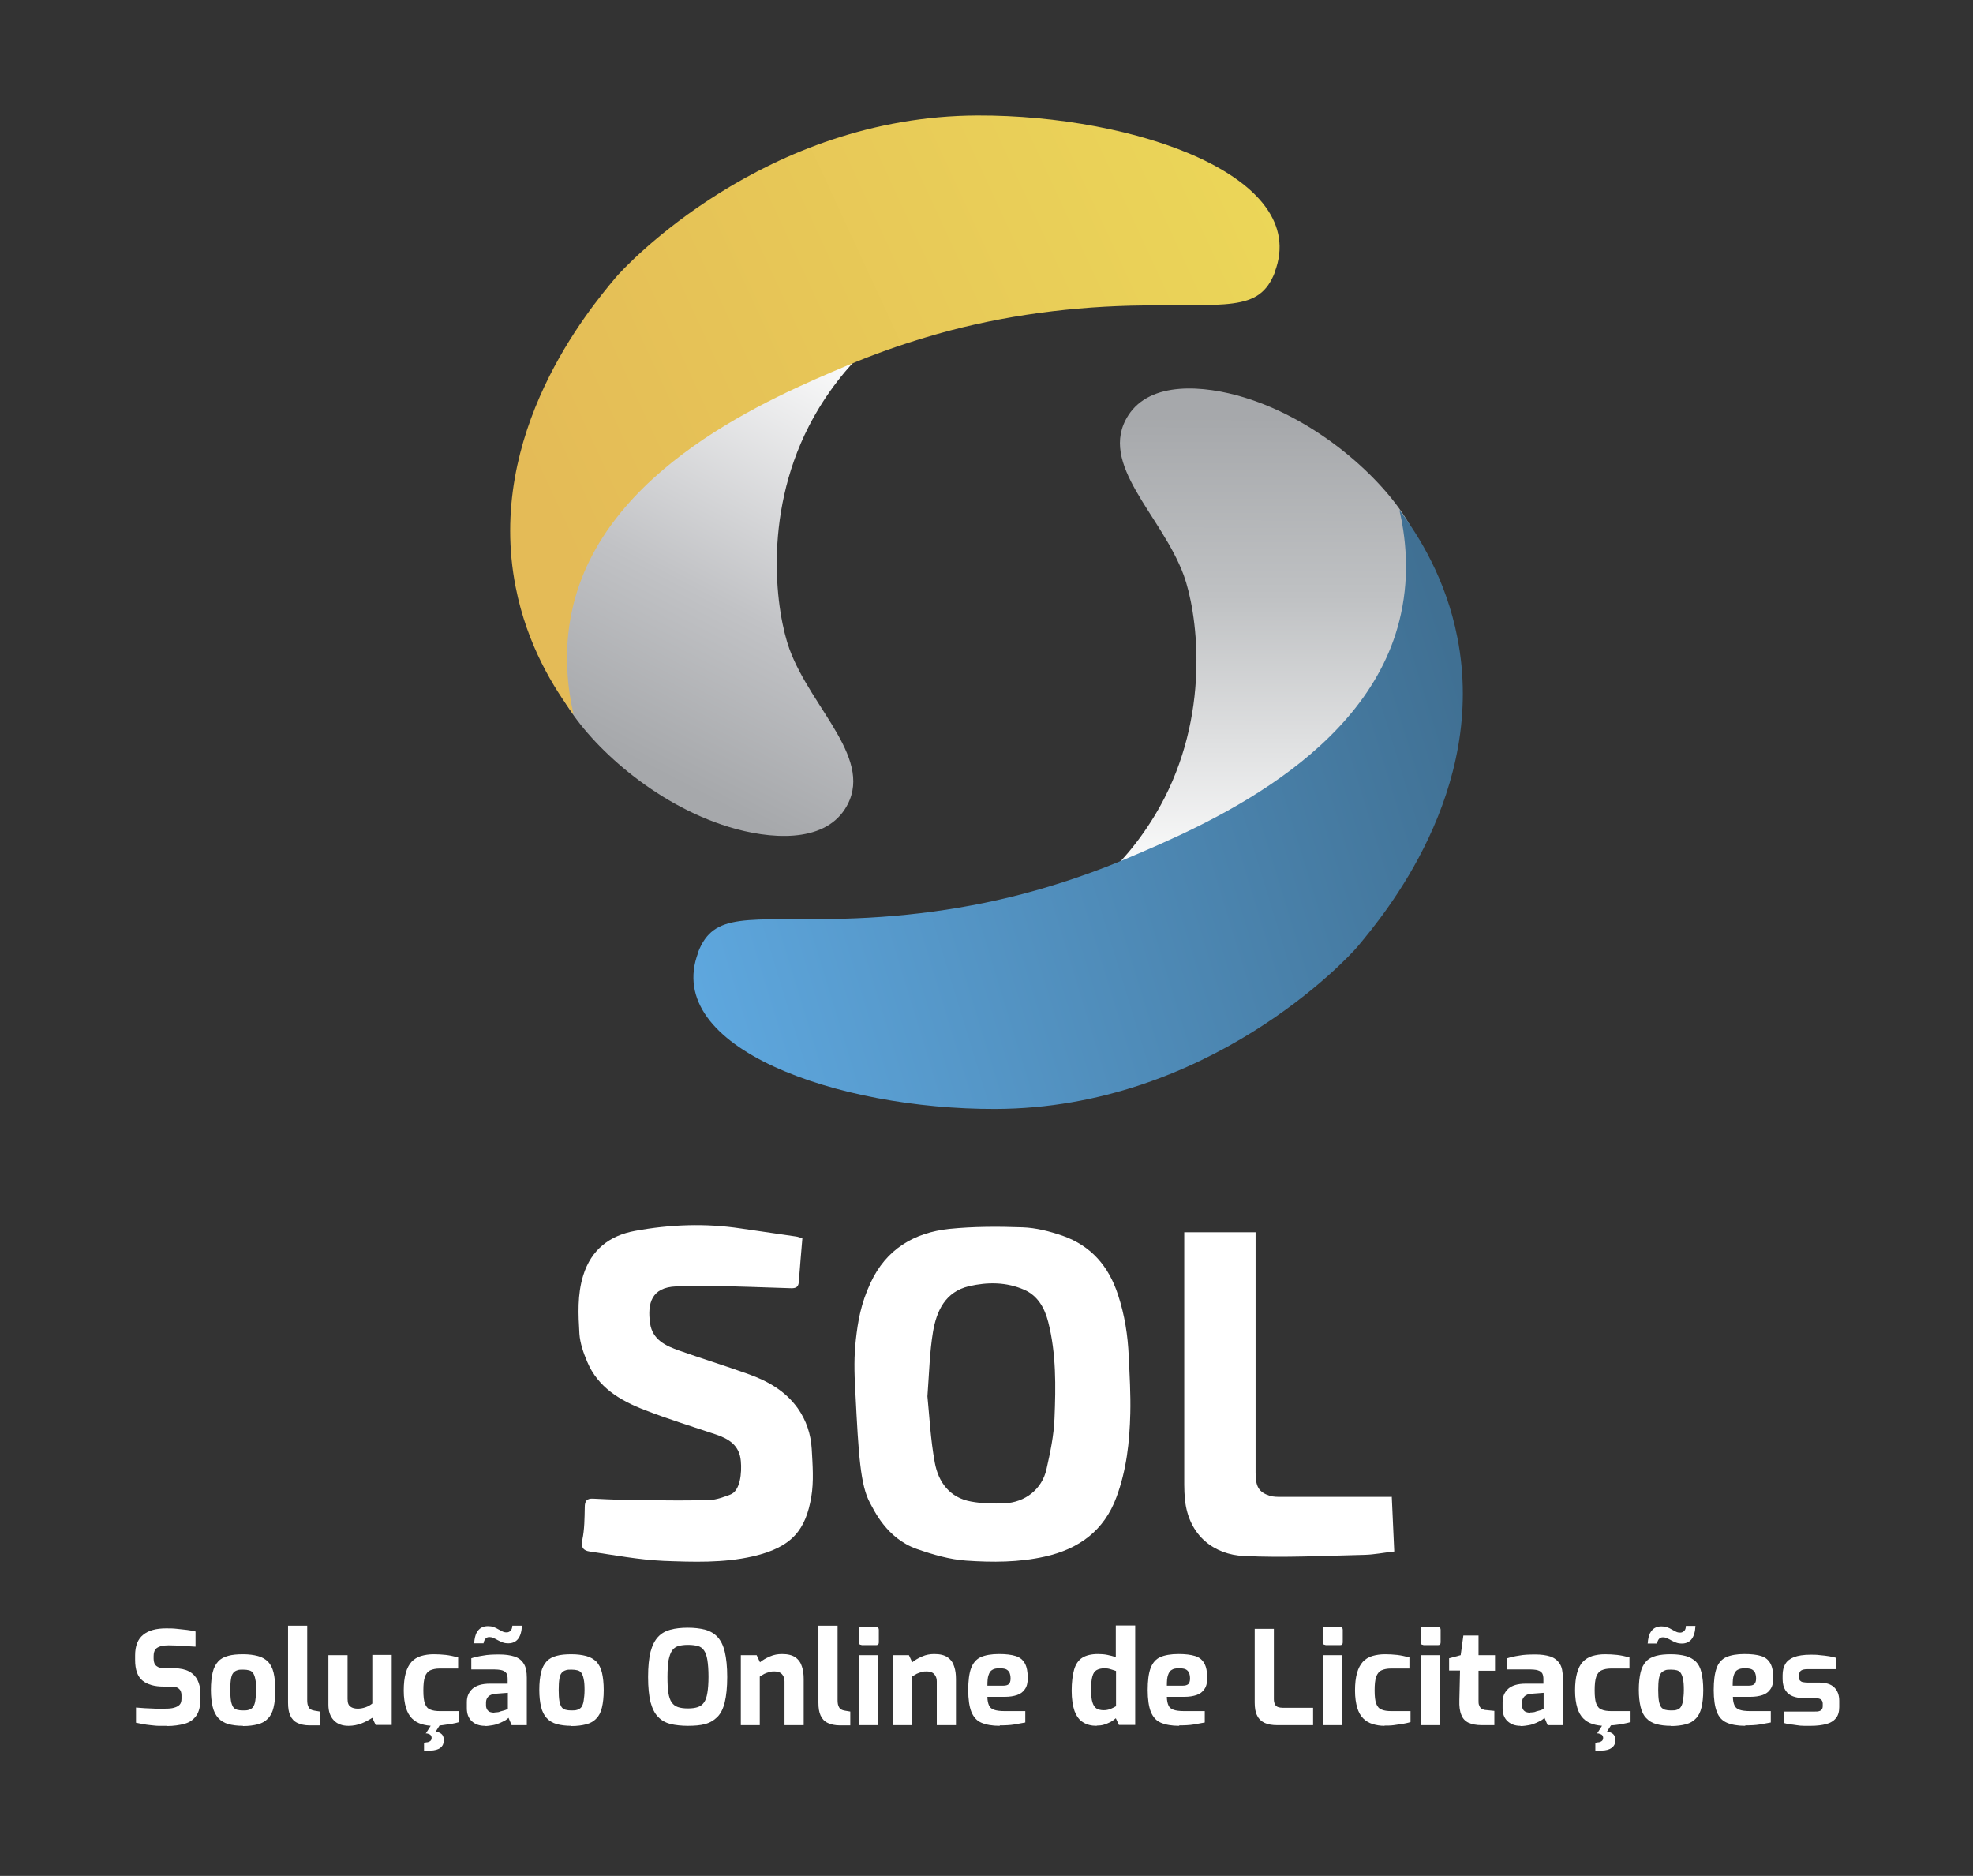 <?xml version="1.0" encoding="UTF-8"?>
<svg id="a" data-name="Camada 1" xmlns="http://www.w3.org/2000/svg" xmlns:xlink="http://www.w3.org/1999/xlink" viewBox="0 0 88.5 84.14">
  <rect x="0" y="0" width="88.5" height="84.14" fill="#333333" stroke="none"/>
  <defs>
    <style>
      .g {
        fill: #fff;
      }

      .h {
        fill: url(#f);
      }

      .i {
        fill: url(#e);
      }

      .j {
        fill: url(#d);
      }

      .k {
        fill: url(#c);
      }
    </style>
    <linearGradient id="c" data-name="Gradiente sem nome 26" x1="-342.06" y1="743.52" x2="-352.68" y2="723.19" gradientTransform="translate(-314.27 -709.12) rotate(179.95) scale(1 -1)" gradientUnits="userSpaceOnUse">
      <stop offset="0" stop-color="#a6a8ab"/>
      <stop offset=".35" stop-color="#c1c2c5"/>
      <stop offset=".92" stop-color="#fff"/>
    </linearGradient>
    <linearGradient id="d" data-name="Gradiente sem nome 14" x1="56.3" y1="58.25" x2="24.22" y2="43.43" gradientTransform="translate(0 65.89) scale(1 -1)" gradientUnits="userSpaceOnUse">
      <stop offset="0" stop-color="#ebd658"/>
      <stop offset="1" stop-color="#e4bb57"/>
    </linearGradient>
    <linearGradient id="e" data-name="Gradiente sem nome 17" x1="-138.17" y1="59.18" x2="-138.21" y2="36.25" gradientTransform="translate(194.17 77.75) rotate(-.05) scale(1 -1)" gradientUnits="userSpaceOnUse">
      <stop offset="0" stop-color="#a6a8ab"/>
      <stop offset=".35" stop-color="#bfc1c3"/>
      <stop offset=".92" stop-color="#fff"/>
    </linearGradient>
    <linearGradient id="f" data-name="Gradiente sem nome 22" x1="-151.14" y1="740.96" x2="-186.3" y2="730.2" gradientTransform="translate(-120.1 -697.26) rotate(-180) scale(1 -1)" gradientUnits="userSpaceOnUse">
      <stop offset="0" stop-color="#5ea7de"/>
      <stop offset="1" stop-color="#407093"/>
    </linearGradient>
  </defs>
  <g id="b" data-name="a">
    <g>
      <path class="k" d="m41.28,13.79c-1.17.71-3.46,2.33-5,5.33-2.1,4.11-1.44,8.42-.87,9.99.99,2.71,3.89,5,2.49,7.18-.99,1.54-3.38,1.36-5.21.8-3.36-1.03-6.17-3.64-7.3-5.52-2.92-4.84-1.53-12.51,3.7-16.31,5.25-3.82,11.57-1.68,12.18-1.46Z"/>
      <path class="j" d="m57.18,12.2c1.63-4.27-6.24-7.04-13.33-7.02-9.54.03-15.81,6.75-16.26,7.3-1.15,1.38-5.82,6.95-4.46,13.85.51,2.61,1.72,4.55,2.6,5.72-.26-1.13-.48-2.79-.07-4.67,1.38-6.38,8.97-9.56,12.33-10.98,1.23-.52,2.41-.93,3.51-1.26,2.98-.9,6.09-1.35,9.21-1.43,4.32-.1,5.77.33,6.48-1.51h-.01Z"/>
    </g>
    <g>
      <path class="i" d="m47.23,41.13c1.17-.71,3.46-2.33,5-5.33,2.1-4.11,1.44-8.42.87-9.99-.99-2.71-3.89-5-2.49-7.18.99-1.54,3.38-1.36,5.21-.8,3.36,1.03,6.17,3.64,7.3,5.52,2.92,4.84,1.53,12.51-3.7,16.31-5.25,3.82-11.57,1.68-12.18,1.46Z"/>
      <path class="h" d="m31.32,42.72c-1.63,4.27,6.24,7.04,13.33,7.02,9.54-.03,15.81-6.75,16.26-7.3,1.15-1.38,5.82-6.95,4.46-13.85-.51-2.61-1.72-4.55-2.6-5.72.26,1.13.48,2.79.07,4.67-1.38,6.38-8.97,9.56-12.33,10.98-1.23.52-2.41.93-3.51,1.26-2.98.9-6.09,1.35-9.21,1.43-4.32.1-5.77-.33-6.48,1.51h.01Z"/>
    </g>
  </g>
  <g>
    <path class="g" d="m38.37,62.49c-.06-1.05-.06-1.65.02-2.4.09-.81.22-1.61.66-2.55.7-1.51,1.95-2.25,3.53-2.42,1.09-.11,2.2-.11,3.29-.07.6.02,1.22.18,1.8.38,1.27.45,2.06,1.36,2.48,2.65.3.91.44,1.82.48,2.76.04.85.09,1.7.07,2.55-.03,1.28-.17,2.55-.62,3.76-.55,1.5-1.68,2.33-3.22,2.67-1.16.26-2.34.26-3.51.18-.75-.05-1.5-.27-2.22-.52-1.37-.48-1.93-1.76-2.1-2.06-.44-.79-.52-2.18-.66-4.94Zm3.23.14c.09.89.14,1.94.33,2.97.16.88.67,1.58,1.63,1.75.49.09,1,.1,1.49.08.93-.04,1.69-.63,1.89-1.53.17-.75.33-1.51.36-2.27.06-1.45.08-2.91-.28-4.33-.16-.62-.46-1.18-1.08-1.45-.8-.35-1.64-.35-2.47-.16-1.07.25-1.46,1.11-1.62,2.05-.15.9-.17,1.82-.25,2.89Z"/>
    <path class="g" d="m35.99,55.55c-.06.68-.11,1.32-.16,1.96-.02.26-.18.28-.4.27-1.2-.04-2.39-.08-3.59-.11-.5-.01-1.01,0-1.51.03-1.1.04-1.3.75-1.17,1.66.11.74.71,1.01,1.31,1.22,1.02.36,2.06.68,3.09,1.05.87.31,1.66.75,2.22,1.53.39.55.59,1.17.63,1.82.04.72.1,1.46-.02,2.17-.25,1.44-.83,2.25-2.63,2.66-1.32.3-2.67.25-4,.2-1.11-.05-2.21-.26-3.31-.42-.28-.04-.4-.18-.33-.52.1-.47.1-.97.11-1.46,0-.28.08-.41.39-.39.79.04,1.58.07,2.37.07.95.01,1.89.02,2.84-.01.31-.01.62-.13.92-.24.46-.16.53-.99.48-1.51-.06-.7-.53-.99-1.12-1.19-1.07-.36-2.15-.69-3.2-1.1-1.09-.42-2.09-1.01-2.57-2.16-.17-.4-.32-.83-.35-1.25-.05-.87-.1-1.75.17-2.62.36-1.16,1.18-1.79,2.32-2,1.57-.29,3.16-.35,4.75-.11.82.12,1.65.24,2.47.36.09.01.18.05.29.08Z"/>
    <path class="g" d="m62.43,67.15c.04.84.07,1.62.11,2.44-.47.05-.9.14-1.33.15-1.81.04-3.62.14-5.43.05-1.28-.06-2.46-.87-2.63-2.54-.02-.21-.03-.43-.03-.65,0-3.66,0-7.32,0-10.99,0-.11,0-.21,0-.34h3.2c0,.14,0,.28,0,.42,0,3.46,0,6.92,0,10.37,0,.63.15.87.63,1.03.16.05.35.05.53.05,1.51,0,3.03,0,4.54,0,.13,0,.26,0,.42,0Z"/>
  </g>
  <g>
    <path class="g" d="m7.46,77.41c-.11,0-.23,0-.35,0-.12,0-.24-.02-.36-.03s-.24-.03-.35-.05c-.11-.02-.21-.04-.3-.06v-.68c.12.01.25.02.4.03s.3.01.46.02c.16,0,.31,0,.46,0s.28-.01.38-.04c.11-.03.19-.07.25-.13.06-.06.09-.15.09-.27v-.16c0-.13-.04-.23-.11-.29-.08-.07-.18-.1-.32-.1h-.37c-.41,0-.73-.09-.95-.27-.22-.18-.33-.49-.33-.92v-.21c0-.42.12-.73.36-.92.24-.2.59-.29,1.03-.29.16,0,.32,0,.48.02.16.02.31.03.46.05.15.02.27.04.38.07v.68c-.18-.01-.38-.02-.6-.04-.22-.01-.42-.02-.61-.02-.13,0-.25.01-.35.04s-.18.07-.24.14c-.05.07-.08.17-.08.3v.12c0,.15.04.26.13.33.09.07.21.1.38.1h.43c.26,0,.48.05.65.14.17.09.3.23.38.39.08.17.13.36.13.57v.25c0,.34-.06.6-.19.78-.13.18-.3.3-.53.36-.22.06-.49.1-.79.1Z"/>
    <path class="g" d="m10.9,77.41c-.26,0-.48-.03-.66-.08-.18-.05-.33-.14-.45-.27-.11-.12-.2-.29-.25-.5-.05-.21-.08-.46-.08-.76,0-.32.03-.58.08-.79.05-.21.14-.37.25-.49.11-.12.26-.2.45-.25.18-.05.4-.07.66-.07s.48.03.67.08.33.14.45.25c.11.12.2.28.25.49.05.21.08.47.08.79s-.03.57-.08.78-.13.37-.25.49c-.11.12-.26.21-.45.26s-.41.08-.67.08Zm0-.69c.1,0,.19,0,.27-.03.07-.02.13-.06.18-.12.04-.06.08-.15.1-.28s.04-.29.04-.49-.01-.37-.04-.49c-.02-.12-.06-.21-.1-.27-.04-.06-.1-.1-.18-.12-.07-.02-.16-.03-.27-.03s-.19,0-.26.03c-.07.02-.13.06-.18.12-.05.06-.08.15-.1.27-.02.12-.03.29-.03.49s.01.37.03.49.06.22.1.28.11.1.18.12c.07.02.16.03.26.03Z"/>
    <path class="g" d="m13.89,77.39c-.22,0-.41-.04-.55-.11-.15-.07-.25-.18-.32-.33-.07-.15-.1-.34-.1-.58v-3.45h.86v3.32c0,.12.01.21.04.28s.06.12.11.15c.05.03.11.05.18.06l.24.04v.62h-.45Z"/>
    <path class="g" d="m15.63,77.41c-.28,0-.5-.08-.66-.25-.16-.17-.24-.4-.24-.7v-2.22h.86v1.96c0,.18.04.29.13.35.08.06.19.09.33.09.11,0,.22-.02.34-.06s.22-.1.31-.17v-2.18h.87v3.14h-.72l-.15-.32c-.14.09-.3.18-.48.25-.18.07-.38.11-.58.11Z"/>
    <path class="g" d="m19.43,77.41c-.19,0-.37-.03-.53-.08-.16-.05-.3-.13-.42-.25-.12-.12-.21-.28-.27-.48-.06-.2-.1-.46-.1-.77s.03-.58.09-.79c.06-.21.15-.38.26-.5.11-.12.26-.21.42-.26.17-.05.36-.08.57-.08.19,0,.37.01.55.03.17.02.35.06.55.11v.5h-.82c-.18,0-.32.03-.43.08s-.19.15-.24.29c-.05.14-.07.35-.07.61s.02.46.07.59c.05.14.13.23.24.27.11.05.26.07.44.07h.86v.49c-.1.03-.21.06-.34.08s-.26.04-.41.06-.28.02-.42.02Zm-.41,1.12v-.36l.1-.02c.08,0,.14-.03.18-.06.04-.03.06-.08.06-.14,0-.05-.02-.1-.05-.13-.04-.04-.11-.06-.22-.08l.34-.08c.14,0,.25.03.34.09.09.06.14.16.14.3s-.05.26-.15.34c-.1.08-.26.13-.47.13h-.28Zm.08-.78l.3-.47h.39l-.3.47h-.39Z"/>
    <path class="g" d="m21.74,77.41c-.24,0-.43-.07-.58-.21-.15-.14-.22-.33-.22-.58v-.28c0-.24.08-.43.25-.59.17-.15.43-.23.78-.23h.8v-.22c0-.1-.02-.18-.05-.24-.04-.06-.1-.11-.2-.14s-.24-.04-.44-.04h-.94v-.5c.15-.05.33-.09.53-.12.2-.04.44-.05.73-.05.26,0,.48.03.67.09.19.06.33.17.42.32.1.15.14.36.14.63v2.13h-.68l-.14-.33s-.07.07-.14.11-.15.08-.24.12c-.1.04-.2.08-.32.1s-.24.04-.37.04Zm-.47-3.71c.01-.19.05-.34.1-.45.06-.11.13-.19.22-.24.09-.05.19-.07.29-.07.1,0,.18.01.26.04.08.03.15.06.21.1.07.04.13.07.19.1s.12.04.19.04.13-.03.18-.08c.04-.05.07-.13.07-.22h.43c-.01.26-.07.46-.17.59s-.25.2-.43.2c-.1,0-.19-.01-.26-.04-.08-.03-.15-.06-.22-.1-.07-.04-.13-.07-.2-.1-.06-.03-.12-.04-.18-.04-.08,0-.14.03-.18.08-.04.05-.07.12-.08.2h-.43Zm.91,3.11s.08,0,.13-.01c.05,0,.1-.02.15-.04.05-.01.1-.03.15-.04.04-.01.08-.03.11-.04.03-.01.05-.02.06-.02v-.73l-.53.04c-.15.01-.26.05-.34.12-.07.07-.11.16-.11.27v.13c0,.08.02.14.05.19.03.05.08.09.13.11s.12.03.19.03Z"/>
    <path class="g" d="m25.63,77.41c-.26,0-.48-.03-.66-.08-.18-.05-.33-.14-.45-.27-.11-.12-.2-.29-.25-.5-.05-.21-.08-.46-.08-.76,0-.32.03-.58.08-.79.05-.21.14-.37.25-.49.11-.12.26-.2.45-.25.18-.05.4-.07.66-.07s.48.03.67.08.33.14.45.25c.11.12.2.28.25.49.05.21.08.47.08.79s-.03.57-.08.78-.13.37-.25.49c-.11.12-.26.21-.45.26s-.41.08-.67.08Zm0-.69c.1,0,.19,0,.27-.03.07-.02.13-.06.18-.12.04-.06.08-.15.1-.28s.04-.29.04-.49-.01-.37-.04-.49c-.02-.12-.06-.21-.1-.27-.04-.06-.1-.1-.18-.12-.07-.02-.16-.03-.27-.03s-.19,0-.26.03c-.07.02-.13.06-.18.12-.05.06-.08.15-.1.27-.02.12-.03.29-.03.49s.01.37.03.49.06.22.1.28.11.1.18.12c.07.02.16.03.26.03Z"/>
    <path class="g" d="m30.86,77.41c-.3,0-.55-.03-.78-.08-.22-.06-.41-.16-.56-.32-.15-.15-.26-.37-.34-.66-.07-.29-.11-.66-.11-1.13s.04-.84.11-1.13c.08-.29.19-.51.34-.67.15-.16.33-.26.55-.32.22-.06.48-.09.78-.09s.55.03.78.09c.22.06.41.17.55.32.15.16.26.38.33.67.07.29.11.67.11,1.13s-.04.84-.11,1.13c-.07.29-.18.51-.33.66-.15.15-.33.26-.55.32-.22.06-.48.08-.78.08Zm0-.78c.18,0,.32-.02.44-.06s.21-.11.28-.21c.07-.1.12-.24.15-.43.03-.18.05-.42.05-.72,0-.31-.02-.56-.05-.75-.03-.19-.08-.33-.15-.43-.07-.1-.16-.17-.28-.2s-.26-.05-.44-.05-.31.02-.43.05c-.12.04-.21.1-.28.2-.07.1-.12.24-.16.43-.03.19-.05.44-.05.75s.01.54.04.72c.03.19.08.33.15.43.07.1.16.17.28.21.12.04.27.06.44.06Z"/>
    <path class="g" d="m33.23,77.38v-3.14h.71l.15.32c.12-.1.26-.18.44-.26s.36-.11.55-.11c.26,0,.46.05.6.15s.24.24.29.41c.06.17.08.36.08.56v2.07h-.86v-1.96c0-.1-.02-.18-.06-.25s-.09-.12-.15-.15c-.07-.03-.15-.05-.24-.05-.08,0-.16,0-.24.03-.08.02-.15.05-.22.08-.07.04-.13.08-.2.12v2.18h-.86Z"/>
    <path class="g" d="m37.68,77.39c-.22,0-.41-.04-.55-.11-.15-.07-.25-.18-.32-.33-.07-.15-.1-.34-.1-.58v-3.45h.86v3.32c0,.12.01.21.04.28s.06.12.11.15c.05.03.11.05.18.06l.24.04v.62h-.45Z"/>
    <path class="g" d="m38.64,73.78c-.08,0-.12-.04-.12-.12v-.57c0-.08.04-.12.12-.12h.67s.06.01.08.04.03.05.03.09v.57c0,.08-.04.12-.11.12h-.67Zm-.1,3.6v-3.14h.86v3.14h-.86Z"/>
    <path class="g" d="m40.06,77.38v-3.14h.71l.15.32c.12-.1.26-.18.44-.26s.36-.11.55-.11c.26,0,.46.05.6.15s.24.24.29.41c.06.17.08.36.08.56v2.07h-.86v-1.96c0-.1-.02-.18-.06-.25s-.09-.12-.15-.15c-.07-.03-.15-.05-.24-.05-.08,0-.16,0-.24.03-.08.02-.15.05-.22.08-.07.04-.13.08-.2.12v2.18h-.86Z"/>
    <path class="g" d="m44.85,77.41c-.35,0-.62-.05-.83-.14-.21-.09-.35-.25-.45-.49-.09-.23-.14-.56-.14-.97s.04-.75.13-.99c.09-.23.23-.4.43-.49.2-.09.48-.14.82-.14.31,0,.56.03.75.09s.32.17.41.33.13.38.13.66c0,.21-.04.38-.13.5-.08.12-.2.21-.35.26-.15.05-.33.08-.54.08h-.79c0,.16.03.29.07.38.04.1.12.16.23.2.11.04.27.06.48.06h.92v.51c-.15.03-.32.06-.5.09-.18.03-.4.04-.65.04Zm-.57-1.8h.71c.12,0,.2-.02.26-.07.05-.05.08-.13.08-.25,0-.11-.02-.2-.05-.27-.04-.07-.09-.12-.16-.15-.07-.03-.17-.04-.3-.04-.13,0-.24.02-.31.07-.08.04-.13.12-.17.24-.04.11-.05.27-.05.48Z"/>
    <path class="g" d="m49.2,77.41c-.25,0-.45-.05-.62-.16-.17-.1-.29-.27-.38-.5-.08-.23-.13-.54-.13-.91s.04-.71.11-.95c.07-.24.19-.42.36-.53.17-.11.41-.17.71-.17.14,0,.29.01.43.04s.26.06.37.1v-1.42h.87v4.46h-.73l-.14-.3c-.07.06-.15.12-.24.17-.1.05-.2.09-.3.12s-.21.04-.32.04Zm.3-.7c.12,0,.22-.02.32-.06.1-.04.17-.08.24-.12v-1.58c-.08-.03-.16-.05-.25-.08-.09-.03-.18-.04-.27-.04-.14,0-.26.03-.35.08-.09.05-.15.14-.19.28-.04.14-.06.34-.06.6,0,.24.02.43.06.56.04.13.1.23.18.28.08.05.19.08.33.08Z"/>
    <path class="g" d="m52.9,77.41c-.35,0-.62-.05-.83-.14-.21-.09-.35-.25-.45-.49-.09-.23-.14-.56-.14-.97s.04-.75.13-.99c.09-.23.23-.4.43-.49.2-.09.48-.14.82-.14.31,0,.56.03.75.09s.32.17.41.33.13.38.13.66c0,.21-.04.38-.13.5-.08.12-.2.21-.35.26-.15.05-.33.08-.54.08h-.79c0,.16.03.29.07.38.04.1.12.16.23.2.11.04.27.06.48.06h.92v.51c-.15.03-.32.06-.5.09-.18.03-.4.04-.65.04Zm-.57-1.8h.71c.12,0,.2-.02.26-.07.05-.05.08-.13.08-.25,0-.11-.02-.2-.05-.27-.04-.07-.09-.12-.16-.15-.07-.03-.17-.04-.3-.04-.13,0-.24.02-.31.07-.08.04-.13.12-.17.24-.04.11-.05.27-.05.48Z"/>
    <path class="g" d="m57.29,77.38c-.22,0-.41-.03-.56-.1-.15-.07-.27-.18-.34-.33-.08-.15-.11-.35-.11-.59v-3.3h.86v3.16c0,.09.02.17.05.23.03.06.08.1.14.12.06.02.12.03.2.03h1.37v.78h-1.59Z"/>
    <path class="g" d="m59.45,73.78c-.08,0-.12-.04-.12-.12v-.57c0-.08.04-.12.12-.12h.67s.06.01.08.04.03.05.03.09v.57c0,.08-.04.12-.11.12h-.67Zm-.1,3.6v-3.14h.86v3.14h-.86Z"/>
    <path class="g" d="m62.1,77.41c-.19,0-.37-.03-.53-.08-.16-.05-.3-.13-.42-.25-.12-.12-.21-.28-.27-.48-.06-.2-.1-.46-.1-.77s.03-.58.09-.79c.06-.21.15-.38.26-.5.11-.12.26-.21.42-.26.17-.05.36-.08.57-.08.19,0,.37.01.55.03.17.02.35.06.55.11v.5h-.82c-.18,0-.32.03-.43.08s-.19.15-.24.29c-.05.14-.07.35-.07.61s.02.46.07.59c.05.14.13.23.24.27.11.05.26.07.44.07h.86v.49c-.1.03-.21.06-.34.08s-.26.04-.41.06-.28.02-.42.02Z"/>
    <path class="g" d="m63.84,73.78c-.08,0-.12-.04-.12-.12v-.57c0-.08.04-.12.12-.12h.67s.06.01.08.04.03.05.03.09v.57c0,.08-.04.12-.11.12h-.67Zm-.1,3.6v-3.14h.86v3.14h-.86Z"/>
    <path class="g" d="m66.46,77.38c-.24,0-.44-.04-.59-.11-.15-.07-.26-.19-.32-.35-.07-.16-.1-.38-.09-.66l.03-1.33h-.49v-.55l.52-.14.12-.88h.68v.88h.74v.7h-.74v1.32c0,.09,0,.16.02.21.02.05.04.1.07.13s.06.06.1.07.08.03.12.03l.4.04v.64h-.57Z"/>
    <path class="g" d="m68.2,77.41c-.24,0-.43-.07-.58-.21-.15-.14-.22-.33-.22-.58v-.28c0-.24.08-.43.25-.59.17-.15.43-.23.78-.23h.8v-.22c0-.1-.02-.18-.05-.24-.04-.06-.1-.11-.2-.14-.09-.03-.24-.04-.43-.04h-.94v-.5c.15-.05.33-.09.53-.12.2-.04.44-.05.73-.05.26,0,.48.03.67.09.18.06.32.17.42.32.1.15.14.36.14.63v2.13h-.68l-.14-.33s-.07.07-.14.11-.15.08-.24.12c-.1.04-.2.08-.32.1s-.24.04-.37.04Zm.44-.6s.08,0,.13-.01c.05,0,.1-.02.15-.04.05-.01.1-.03.15-.04s.08-.03.11-.04c.03-.01.05-.02.06-.02v-.73l-.53.04c-.15.01-.26.05-.33.12-.07.07-.11.16-.11.27v.13c0,.08.02.14.05.19.03.05.08.09.13.11s.12.03.19.03Z"/>
    <path class="g" d="m71.97,77.41c-.19,0-.37-.03-.53-.08-.16-.05-.3-.13-.42-.25-.12-.12-.21-.28-.27-.48s-.1-.46-.1-.77.03-.58.09-.79c.06-.21.14-.38.26-.5.11-.12.26-.21.42-.26.17-.05.36-.08.57-.08.19,0,.37.01.55.03.17.02.36.06.55.11v.5h-.82c-.18,0-.32.03-.43.08-.11.05-.19.15-.24.29-.05.14-.07.35-.07.61s.02.46.07.59c.05.14.13.23.24.27.11.05.26.07.44.07h.86v.49c-.1.03-.21.06-.34.08-.13.03-.26.04-.41.06-.14.01-.28.02-.42.02Zm-.41,1.12v-.36l.11-.02c.08,0,.14-.03.18-.06s.06-.08.06-.14c0-.05-.02-.1-.05-.13s-.11-.06-.22-.08l.34-.08c.14,0,.25.03.34.09.09.06.14.16.14.3s-.05.26-.16.34c-.1.08-.26.13-.47.13h-.28Zm.08-.78l.3-.47h.39l-.3.47h-.39Z"/>
    <path class="g" d="m74.95,77.41c-.26,0-.48-.03-.66-.08-.18-.05-.33-.14-.45-.27-.12-.12-.2-.29-.25-.5s-.08-.46-.08-.76c0-.32.03-.58.08-.79.05-.21.14-.37.25-.49.11-.12.26-.2.45-.25.19-.05.4-.07.66-.07s.48.03.67.08c.18.05.33.14.45.25.12.12.2.28.25.49.05.21.08.47.08.79s-.03.57-.08.78-.13.37-.25.49c-.11.12-.26.21-.45.26-.19.05-.41.08-.67.08Zm-1.04-3.7c.01-.19.05-.34.1-.45.06-.11.13-.19.22-.24.09-.05.19-.07.29-.07.1,0,.18.01.26.04.08.03.15.06.21.1.07.04.13.07.19.1s.12.04.19.04c.07,0,.13-.03.18-.08s.07-.13.07-.22h.43c-.01.26-.07.46-.17.59-.1.13-.25.2-.43.2-.1,0-.18-.01-.26-.04-.08-.03-.15-.06-.22-.1s-.13-.07-.2-.1c-.06-.03-.12-.04-.18-.04-.08,0-.14.03-.18.08s-.07.12-.08.2h-.43Zm1.04,3.01c.11,0,.19,0,.27-.03.07-.02.13-.06.17-.12.04-.06.08-.15.1-.28s.04-.29.04-.49-.01-.37-.04-.49c-.02-.12-.06-.21-.1-.27-.04-.06-.1-.1-.17-.12s-.16-.03-.27-.03-.19,0-.26.03-.13.06-.18.12c-.05.06-.08.15-.1.27-.02.12-.03.29-.03.49s.01.37.03.49.06.22.1.28c.05.06.11.1.18.12.07.02.16.03.26.03Z"/>
    <path class="g" d="m78.29,77.41c-.35,0-.62-.05-.83-.14-.21-.09-.36-.25-.45-.49-.09-.23-.14-.56-.14-.97s.04-.75.13-.99c.08-.23.23-.4.43-.49s.48-.14.82-.14c.31,0,.56.03.75.09.19.06.32.17.41.33s.13.38.13.66c0,.21-.04.38-.13.5-.08.12-.2.21-.35.26-.15.05-.33.08-.54.08h-.79c0,.16.03.29.07.38.04.1.12.16.23.2.11.04.27.06.48.06h.92v.51c-.15.03-.32.06-.5.09-.18.03-.4.04-.65.04Zm-.57-1.8h.71c.12,0,.2-.02.26-.07.05-.05.08-.13.08-.25,0-.11-.02-.2-.05-.27-.04-.07-.09-.12-.16-.15s-.17-.04-.3-.04c-.13,0-.24.02-.32.07-.08.04-.13.12-.17.24-.04.11-.05.27-.05.48Z"/>
    <path class="g" d="m81.24,77.41c-.1,0-.2,0-.32,0-.11,0-.23-.01-.34-.03s-.22-.03-.32-.04c-.1-.02-.18-.04-.25-.06v-.51h1.39c.08,0,.15,0,.2-.02.05-.01.09-.04.12-.08.03-.04.04-.09.04-.16v-.1c0-.08-.03-.14-.08-.18s-.14-.06-.28-.06h-.49c-.18,0-.34-.03-.48-.08-.14-.05-.26-.14-.34-.27-.08-.12-.13-.29-.13-.5v-.18c0-.2.04-.37.12-.5.08-.14.21-.24.39-.31.18-.07.43-.11.75-.11.13,0,.27,0,.41.02.15.01.28.03.42.05.13.02.23.05.31.07v.51h-1.31c-.11,0-.2.02-.26.06s-.09.11-.09.21v.09c0,.07.01.12.04.15.03.03.07.06.13.07s.13.02.21.02h.5c.32,0,.55.07.7.22.15.15.22.35.22.6v.28c0,.21-.05.38-.15.5-.1.12-.24.21-.43.26-.19.05-.42.08-.69.08Z"/>
  </g>
</svg>